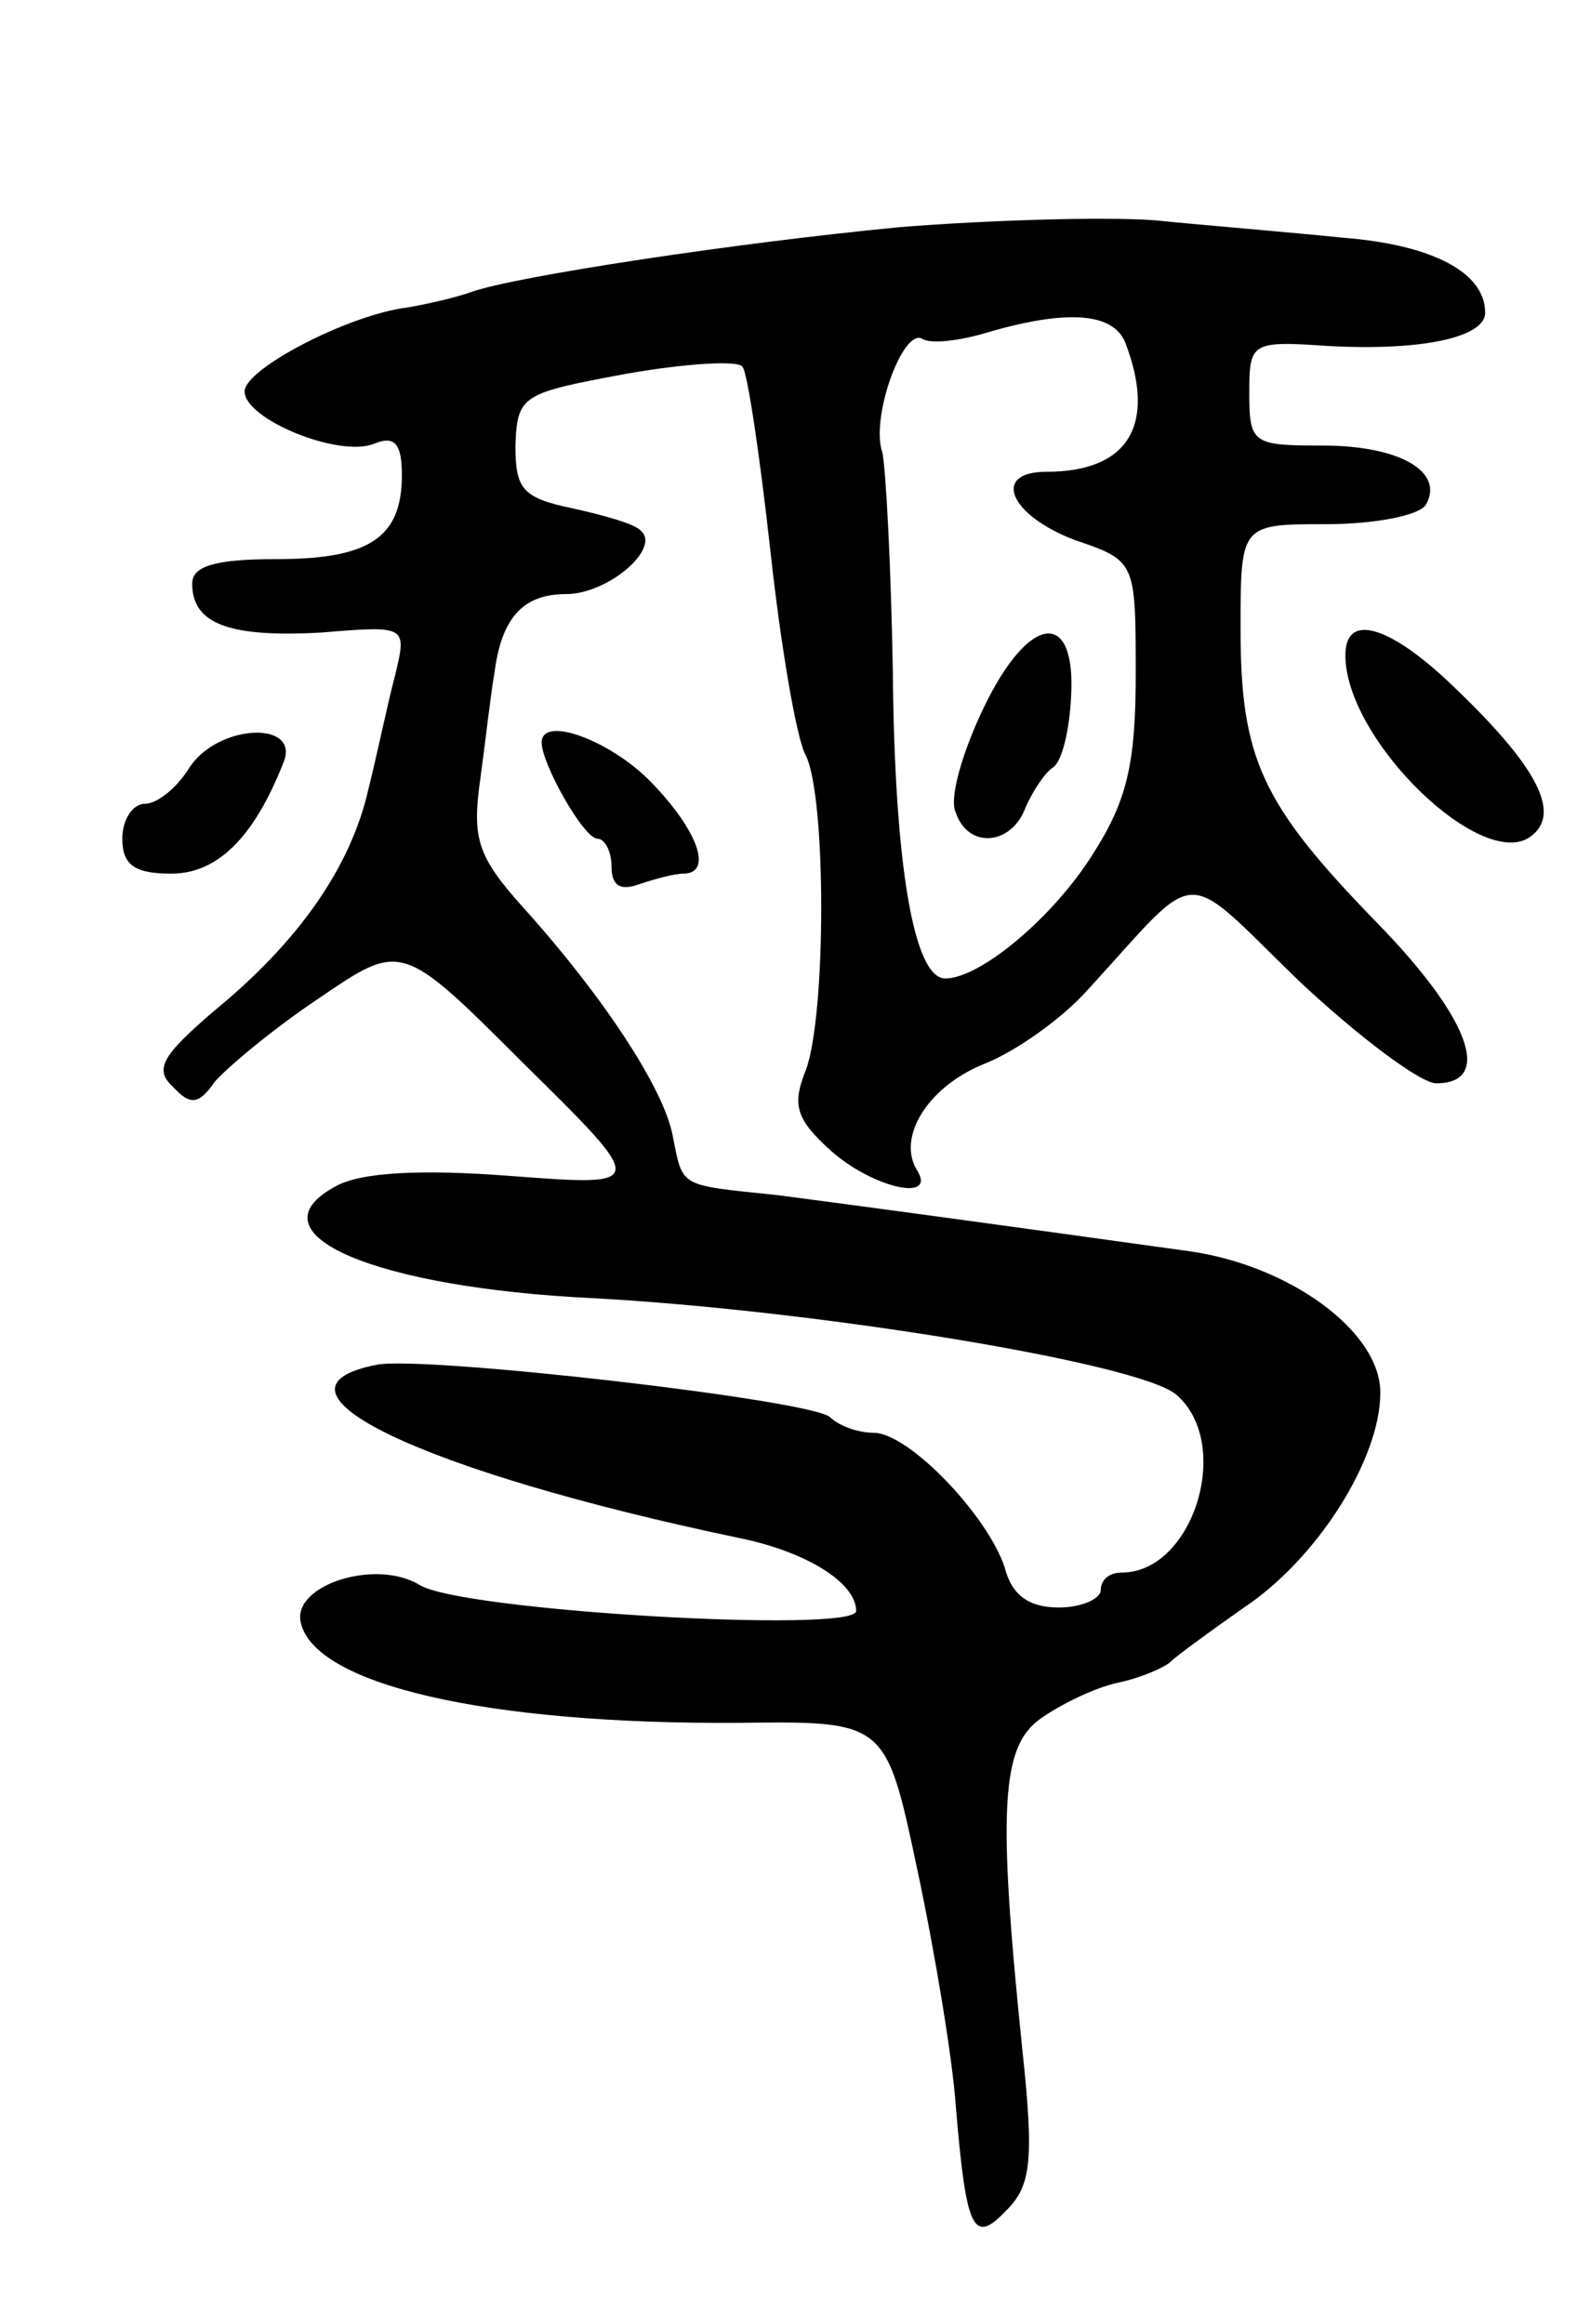 <svg version="1.0" xmlns="http://www.w3.org/2000/svg"
 width="91pt" height="133pt" viewBox="0 0 91 133"
 preserveAspectRatio="xMidYMid meet">
<g transform="translate(0,133) scale(0.1,-0.1)"
fill="#000000" stroke="none">
<path d="M515 1200 c-94 -9 -219 -28 -245 -37 -8 -3 -25 -7 -37 -9 -33 -4 -93
-35 -93 -48 0 -16 54 -38 74 -30 12 5 16 0 16 -18 0 -36 -19 -48 -72 -48 -35
0 -48 -4 -48 -14 0 -23 21 -31 74 -28 49 4 49 4 42 -25 -4 -15 -10 -44 -15
-64 -10 -45 -40 -88 -89 -128 -29 -25 -34 -33 -23 -43 10 -11 15 -10 24 3 7 8
33 30 60 48 47 32 47 32 117 -38 71 -70 71 -70 -8 -64 -52 4 -86 2 -100 -6
-50 -27 22 -58 148 -64 128 -7 311 -37 333 -55 33 -28 10 -102 -31 -102 -7 0
-12 -4 -12 -10 0 -5 -11 -10 -24 -10 -17 0 -27 7 -31 23 -10 30 -55 77 -75 77
-9 0 -20 4 -25 9 -12 10 -231 35 -259 30 -73 -14 25 -61 206 -99 40 -8 68 -26
68 -42 0 -13 -227 0 -250 15 -25 15 -72 0 -68 -21 7 -36 106 -59 251 -58 84 1
84 1 102 -84 10 -47 20 -107 22 -135 6 -72 10 -80 29 -60 14 14 16 28 9 93
-14 136 -12 172 10 188 11 8 31 18 45 21 14 3 27 9 30 12 3 3 22 17 42 31 42
28 78 85 78 123 0 35 -52 73 -110 81 -115 16 -189 26 -235 32 -57 6 -54 4 -60
34 -5 27 -40 80 -85 130 -27 30 -30 40 -25 75 3 22 6 49 8 60 4 31 16 45 41
45 24 0 54 26 43 36 -3 4 -21 9 -39 13 -29 6 -33 11 -33 36 1 29 4 30 63 41
34 6 65 8 67 4 3 -4 10 -52 16 -106 6 -55 15 -107 20 -116 12 -23 12 -150 0
-181 -8 -20 -5 -28 15 -46 24 -21 60 -29 49 -11 -12 19 6 48 38 61 18 7 45 26
60 43 65 71 52 71 120 5 34 -32 70 -59 79 -59 33 0 19 38 -35 93 -65 67 -77
93 -77 167 0 60 0 60 49 60 28 0 53 5 57 11 11 19 -15 34 -59 34 -40 0 -42 1
-42 30 0 29 1 30 45 27 54 -3 90 5 90 19 0 23 -30 39 -82 43 -29 3 -78 7 -108
10 -30 2 -95 0 -145 -4z m129 -66 c18 -47 2 -74 -45 -74 -32 0 -21 -25 16 -39
35 -12 35 -12 35 -77 0 -51 -5 -72 -24 -102 -23 -37 -65 -72 -85 -72 -18 0
-29 65 -30 175 -1 60 -4 117 -6 126 -7 20 12 72 23 65 5 -3 22 -1 38 4 45 13
71 11 78 -6z"/>
<path d="M563 925 c-12 -25 -20 -52 -16 -60 7 -21 32 -19 40 3 4 9 11 20 16
23 5 4 9 21 10 40 3 51 -24 48 -50 -6z"/>
<path d="M770 955 c0 -49 80 -126 107 -103 16 13 3 39 -44 84 -37 36 -63 44
-63 19z"/>
<path d="M108 890 c-7 -11 -18 -20 -25 -20 -7 0 -13 -9 -13 -20 0 -15 7 -20
28 -20 26 0 47 20 64 63 11 25 -38 23 -54 -3z"/>
<path d="M310 905 c0 -12 24 -55 32 -55 4 0 8 -7 8 -16 0 -11 5 -14 16 -10 9
3 20 6 25 6 17 0 9 24 -18 52 -23 24 -63 39 -63 23z"/>
</g>
</svg>
